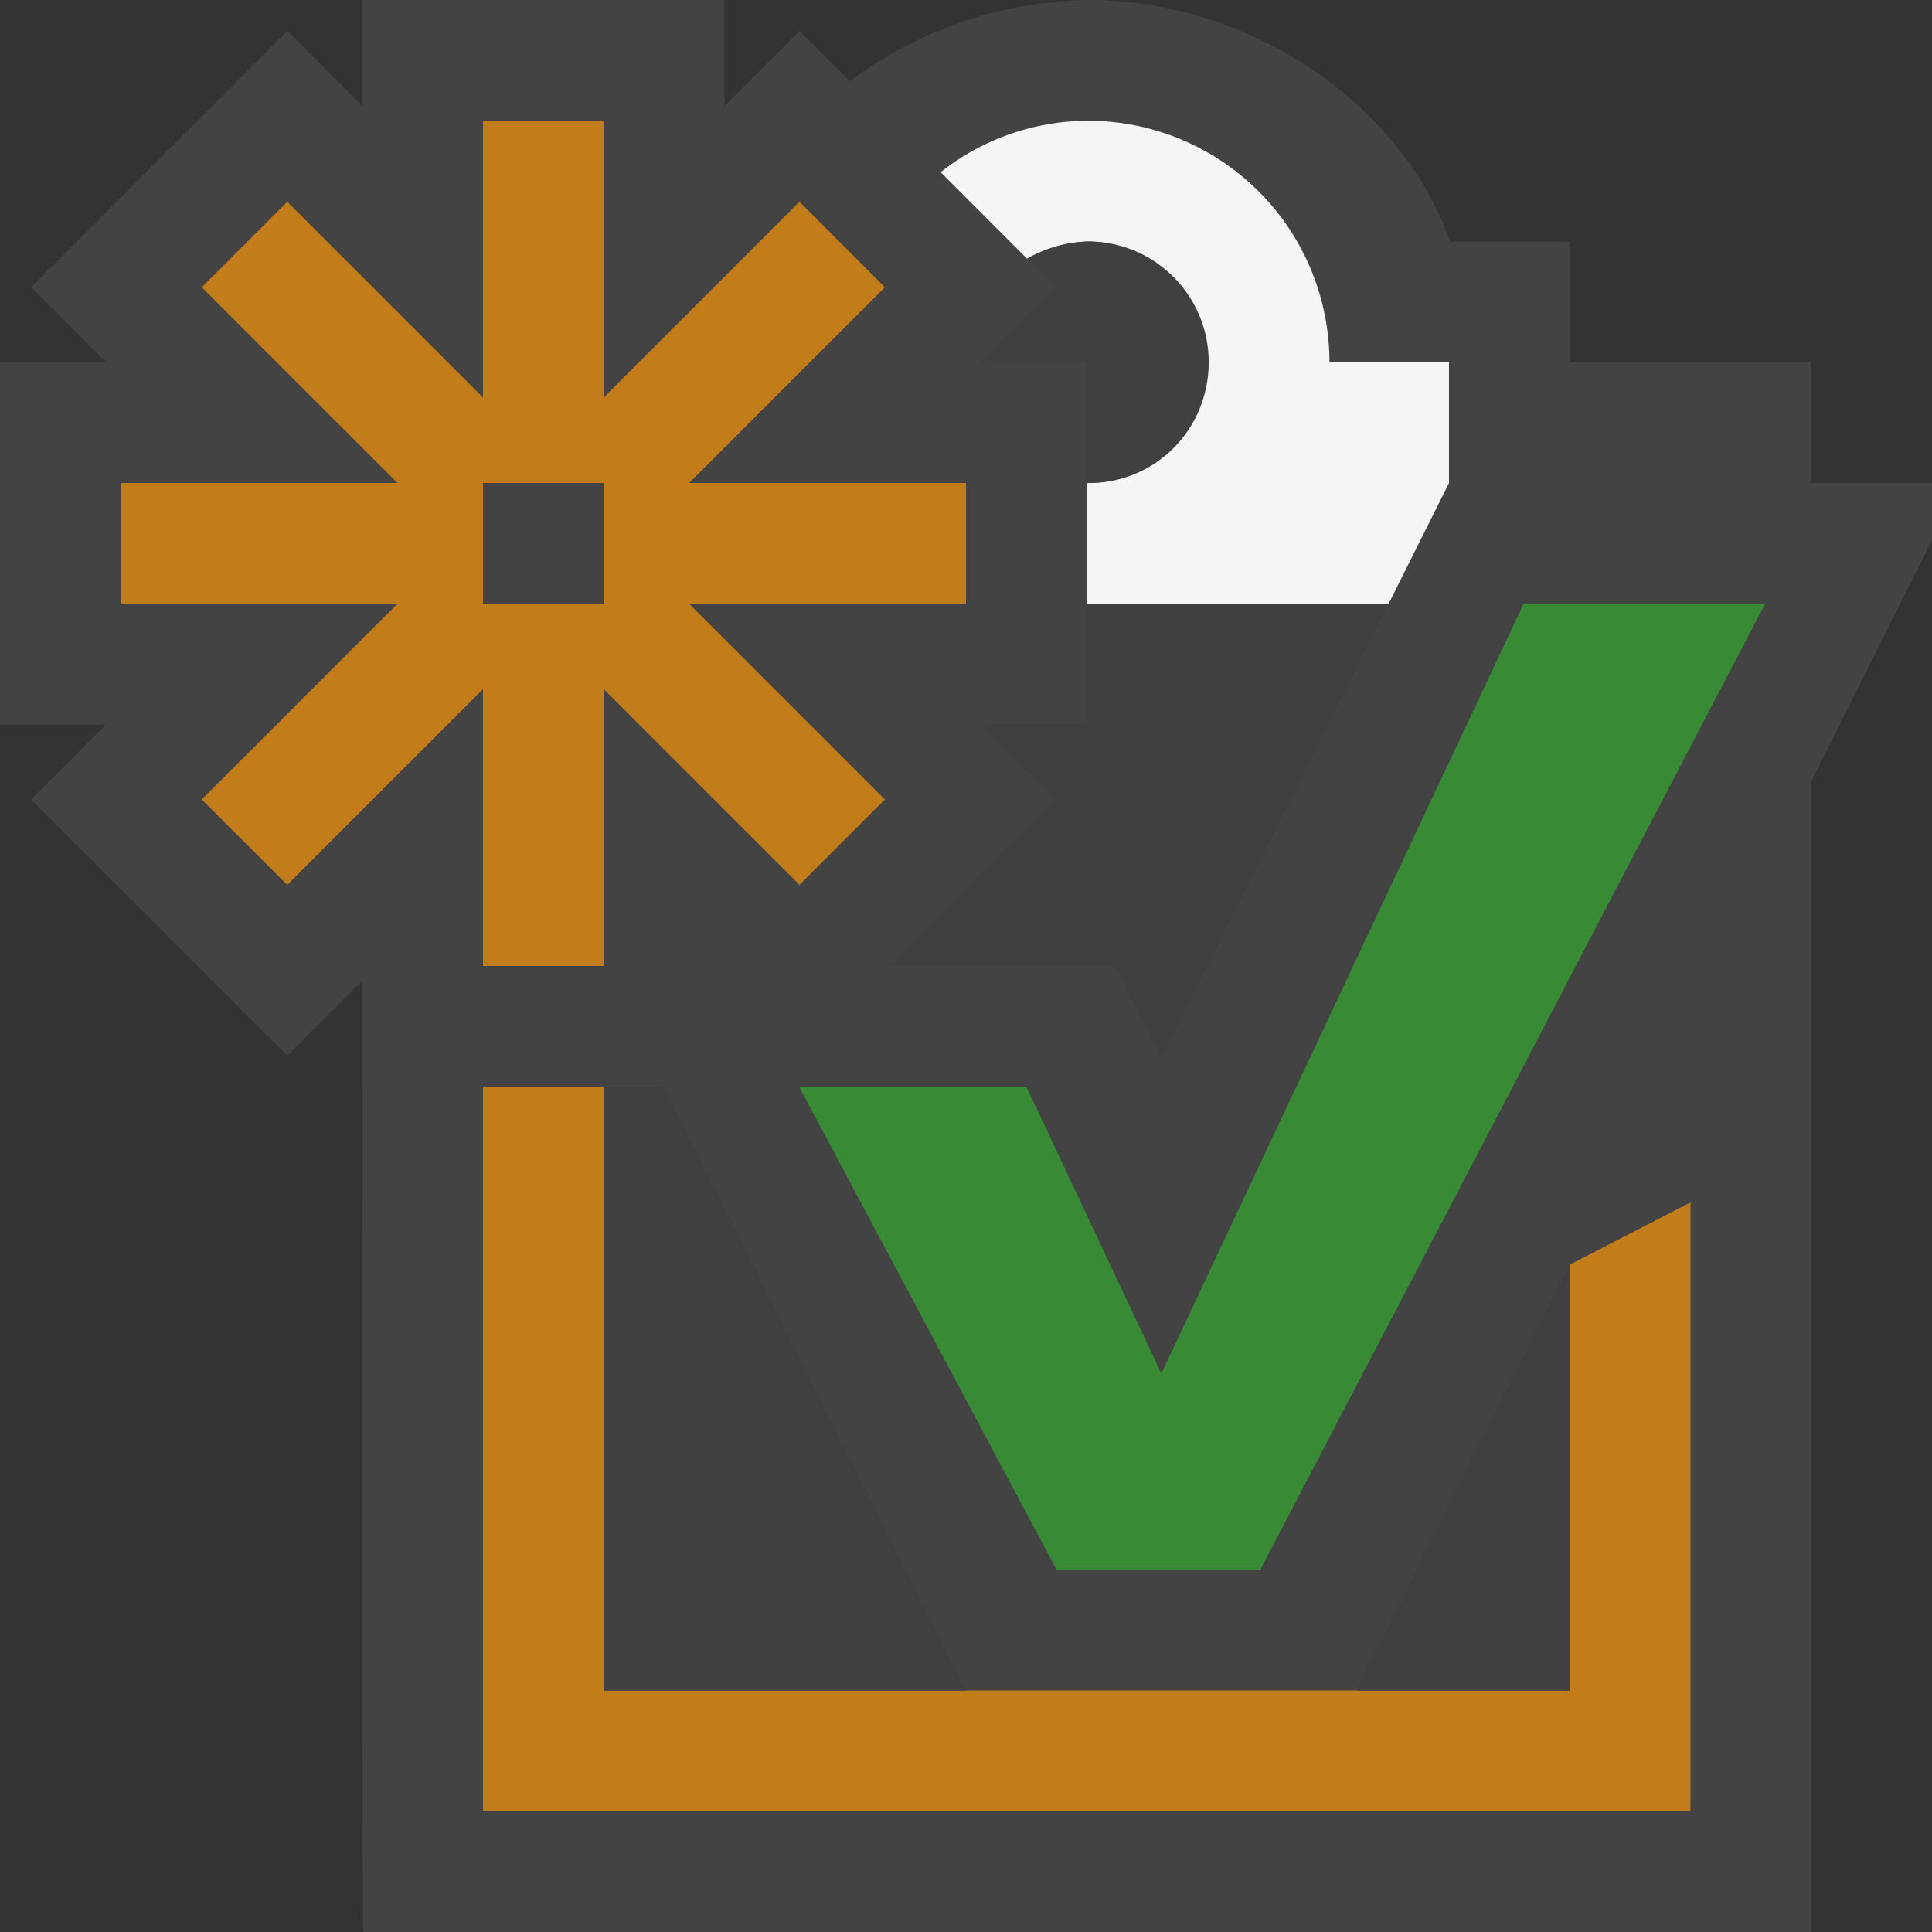 <svg xmlns="http://www.w3.org/2000/svg" viewBox="0 0 16 16"><rect x="0" y="0" width="16" height="16" fill="#333333" stroke="none"/><style>.icon-canvas-transparent{opacity:0;fill:#434343}.icon-vs-out{fill:#434343}.icon-vs-bg{fill:#f5f5f5}.icon-vs-fg{fill:#403F41}.icon-vs-action-green{fill:#388a34}.icon-vs-action-orange{fill:#c27d1a}</style><path class="icon-canvas-transparent" d="M16 16H0V0h16v16z" id="canvas"/><path class="icon-vs-out" d="M16 4v.473l-1 2V16H3.01c-.012.011-.012-3.587-.008-7H3v-.879l-.621.621L.257 6.621.878 6H0V3h.878l-.621-.621L2.379.257 3 .878V0h3v.878l.621-.622.417.417A3.381 3.381 0 0 1 9.02 0c1.305 0 2.578.836 2.99 2H13v1h2v1h1z" id="outline"/><g id="iconBg"><path class="icon-vs-bg" d="M12 3v1l-.5 1H9V3.996c.007 0 .013.004.02.004.553 0 .99-.447.99-1s-.447-1-1-1a.974.974 0 0 0-.496.151l-.724-.725A1.979 1.979 0 0 1 9.01 1a2 2 0 0 1 2 2H12z"/><path class="icon-vs-action-orange" d="M14 9.958V15H4V9h1v5h8v-3.527z"/></g><path class="icon-vs-fg" d="M8.121 3l.621-.621-.237-.237A1.08 1.08 0 0 1 9.01 2 1 1 0 1 1 9 4V3h-.879zM5 9v5h3L5.5 9H5zm6.236 5H13v-3.527L11.236 14zM9 5v1h-.879l.621.621L7.363 8h1.873l.382.764L11.5 5H9z" id="iconFg"/><path class="icon-vs-action-green" d="M14.618 5l-4.181 8H8.75L6.618 9H8.5l1.118 2.375 3-6.375h2z" id="colorImportance"/><g id="colorAction"><path class="icon-vs-action-orange" d="M8 4H5.707l1.621-1.621-.707-.708L5 3.292V1H4v2.292L2.379 1.671l-.708.708L3.292 4H1v1h2.292L1.671 6.621l.708.707L4 5.707V8h1V5.707l1.621 1.621.707-.707L5.707 5H8V4zM5 5H4V4h1v1z"/></g></svg>